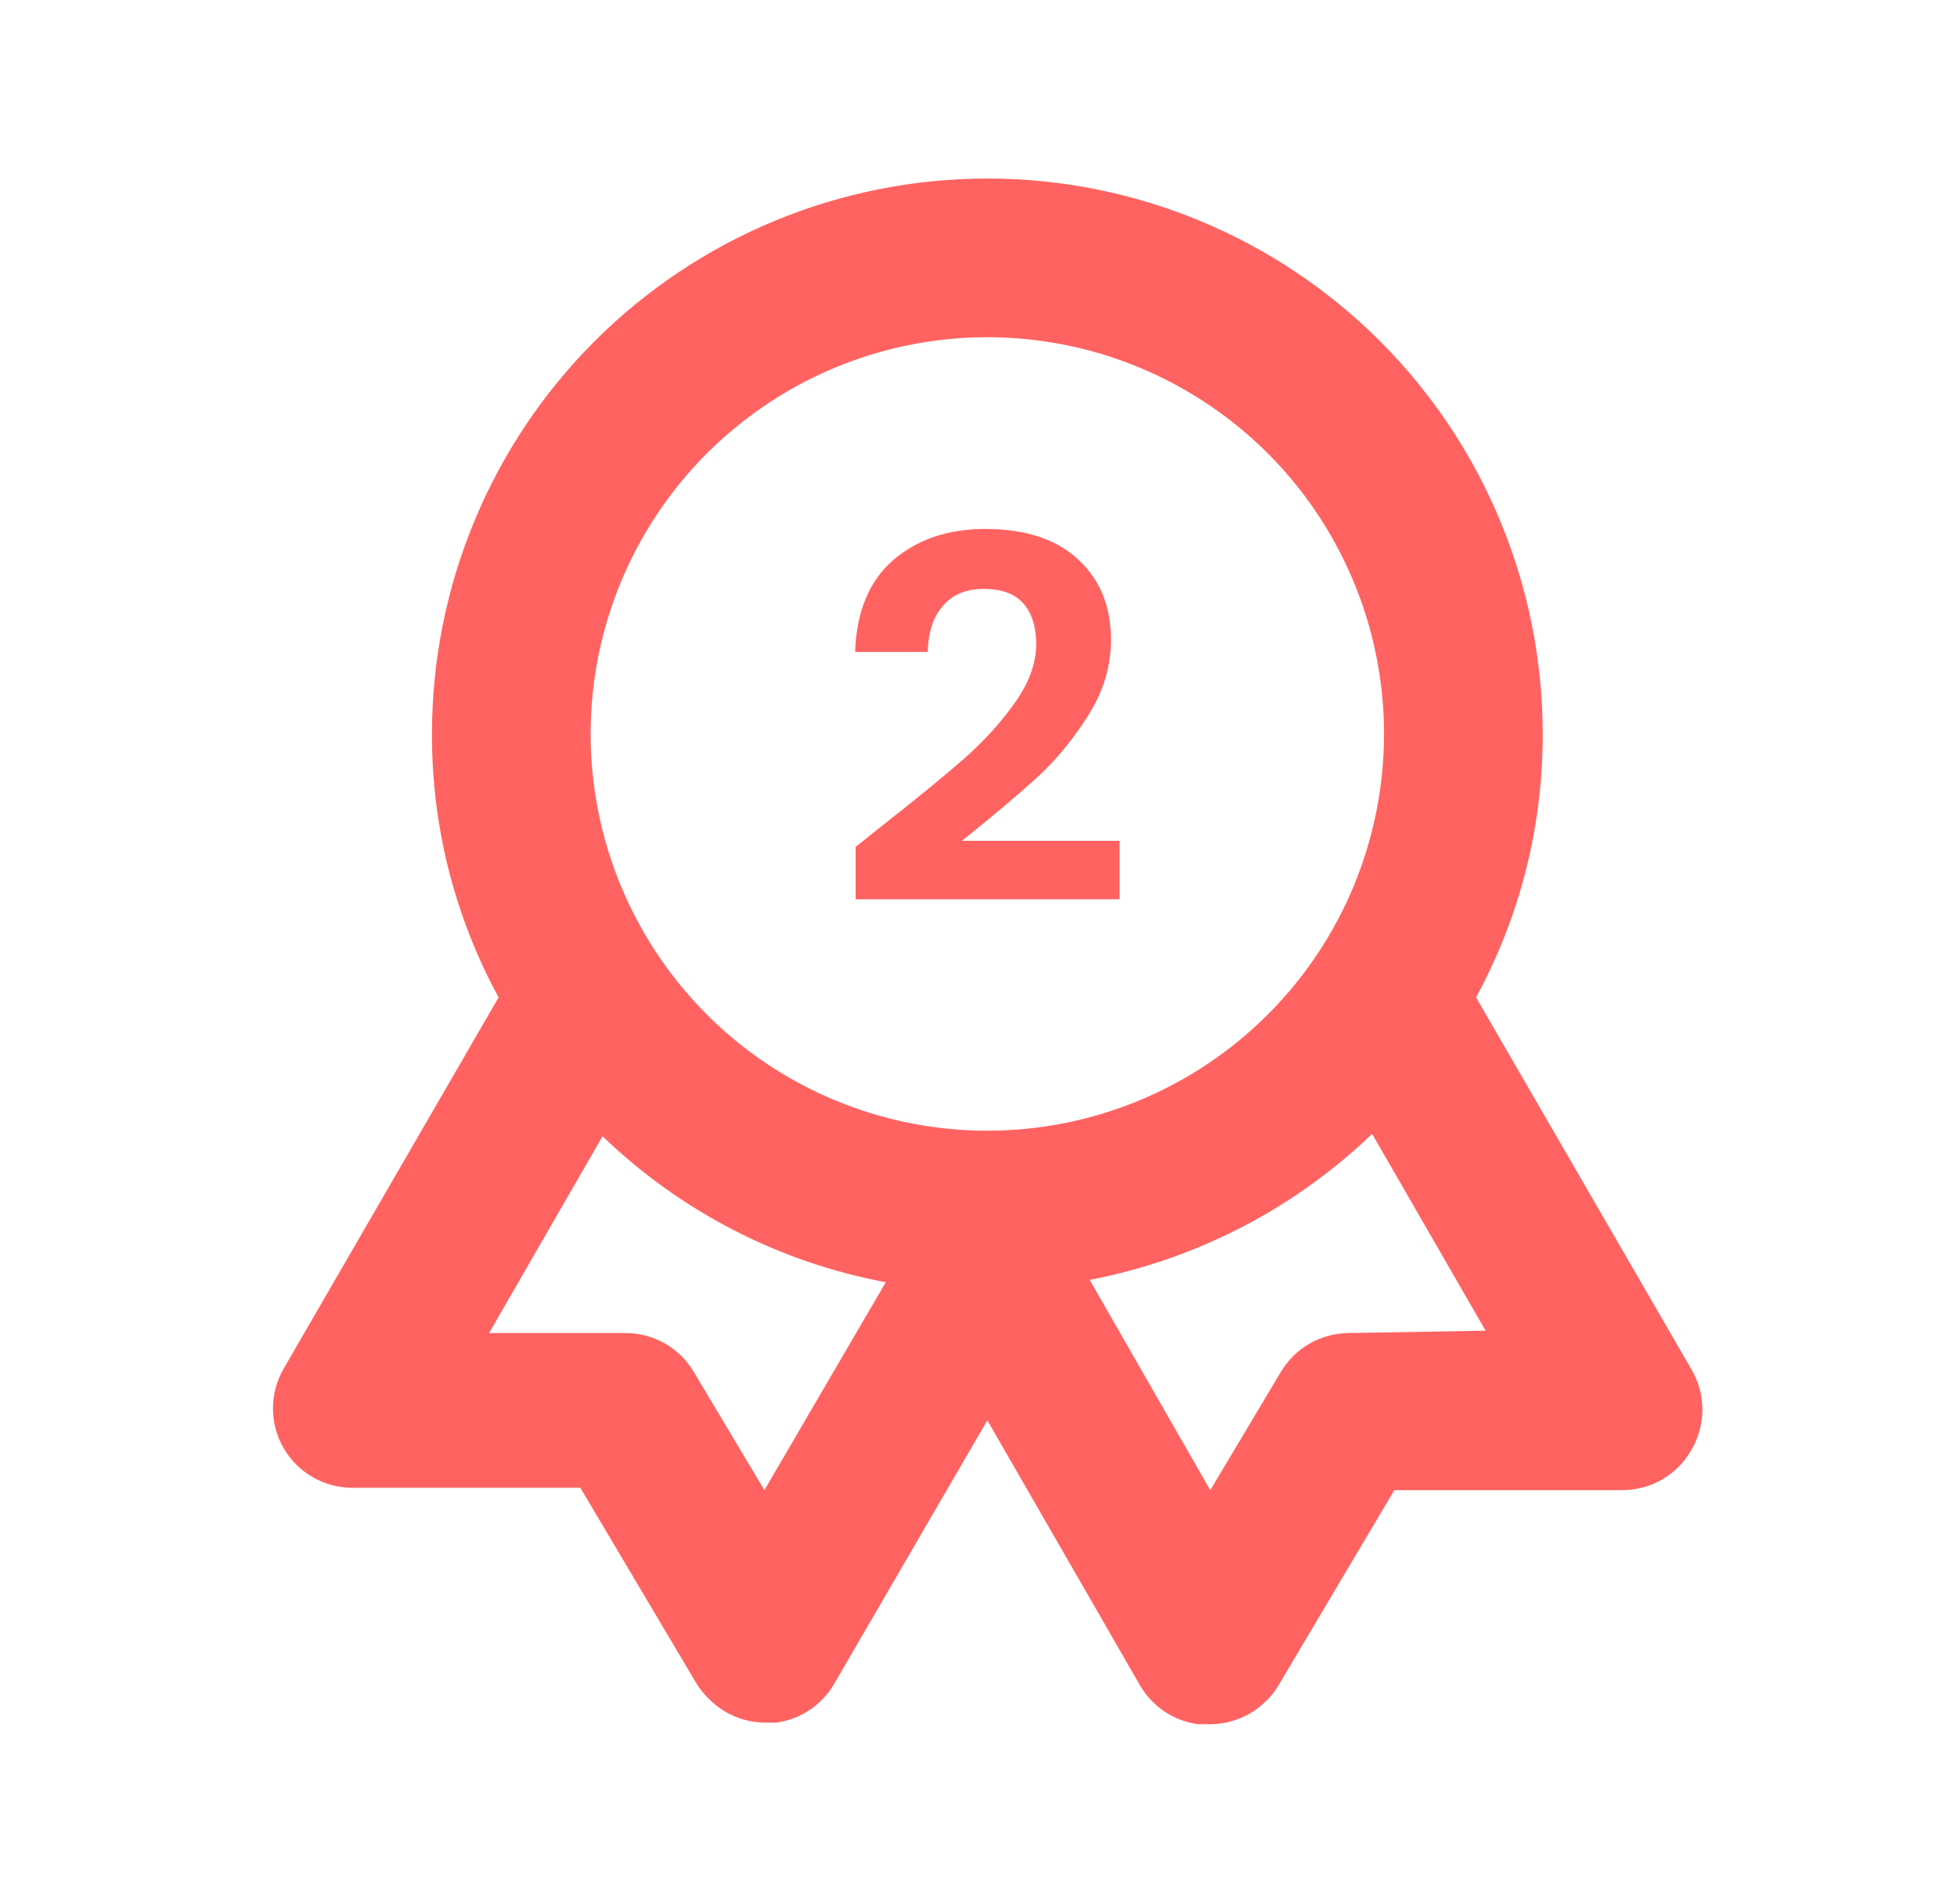 <svg width="37" height="36" viewBox="0 0 37 36" fill="none" xmlns="http://www.w3.org/2000/svg">
<path d="M31.972 25.875L27.907 18.855C28.739 17.327 29.172 15.614 29.167 13.875C29.167 11.09 28.061 8.42 26.092 6.45C24.123 4.481 21.452 3.375 18.667 3.375C15.882 3.375 13.212 4.481 11.242 6.45C9.273 8.42 8.167 11.09 8.167 13.875C8.162 15.614 8.595 17.327 9.427 18.855L5.362 25.875C5.23 26.104 5.161 26.363 5.161 26.627C5.161 26.89 5.231 27.149 5.364 27.378C5.496 27.606 5.686 27.795 5.915 27.926C6.144 28.058 6.403 28.126 6.667 28.125H10.972L13.162 31.815C13.236 31.937 13.327 32.048 13.432 32.145C13.71 32.413 14.081 32.563 14.467 32.565H14.677C14.904 32.534 15.12 32.452 15.31 32.324C15.499 32.197 15.658 32.028 15.772 31.83L18.667 26.85L21.562 31.875C21.678 32.07 21.837 32.236 22.027 32.361C22.216 32.486 22.432 32.566 22.657 32.595H22.867C23.259 32.597 23.635 32.447 23.917 32.175C24.018 32.084 24.104 31.978 24.172 31.86L26.362 28.17H30.667C30.931 28.171 31.191 28.102 31.421 27.971C31.65 27.839 31.84 27.649 31.972 27.42C32.112 27.187 32.186 26.92 32.186 26.648C32.186 26.375 32.112 26.108 31.972 25.875ZM14.452 28.17L13.117 25.935C12.986 25.713 12.799 25.529 12.576 25.4C12.353 25.272 12.1 25.203 11.842 25.2H9.247L11.392 21.48C12.869 22.903 14.731 23.863 16.747 24.24L14.452 28.17ZM18.667 21.375C17.184 21.375 15.734 20.935 14.5 20.111C13.267 19.287 12.306 18.116 11.738 16.745C11.17 15.375 11.022 13.867 11.311 12.412C11.601 10.957 12.315 9.621 13.364 8.572C14.413 7.523 15.749 6.809 17.204 6.519C18.659 6.23 20.167 6.378 21.537 6.946C22.908 7.514 24.079 8.475 24.903 9.708C25.727 10.942 26.167 12.392 26.167 13.875C26.167 15.864 25.377 17.772 23.97 19.178C22.564 20.585 20.656 21.375 18.667 21.375ZM25.492 25.2C25.234 25.203 24.982 25.272 24.758 25.4C24.535 25.529 24.349 25.713 24.217 25.935L22.882 28.17L20.602 24.195C22.611 23.81 24.466 22.852 25.942 21.435L28.087 25.155L25.492 25.2Z" fill="#FF6361"/>
<path d="M16.702 15.591C17.349 15.082 17.864 14.66 18.248 14.324C18.632 13.981 18.951 13.625 19.207 13.257C19.463 12.889 19.591 12.527 19.591 12.171C19.591 11.848 19.51 11.594 19.349 11.409C19.187 11.225 18.938 11.133 18.601 11.133C18.265 11.133 18.005 11.241 17.824 11.457C17.642 11.667 17.547 11.956 17.541 12.324H16.167C16.194 11.562 16.433 10.984 16.884 10.591C17.342 10.197 17.921 10 18.622 10C19.389 10 19.978 10.194 20.389 10.581C20.8 10.962 21.005 11.467 21.005 12.095C21.005 12.591 20.864 13.063 20.581 13.514C20.298 13.965 19.975 14.359 19.611 14.695C19.248 15.025 18.773 15.425 18.187 15.895H21.167V17H16.177V16.009L16.702 15.591Z" fill="#FF6361"/>
</svg>
